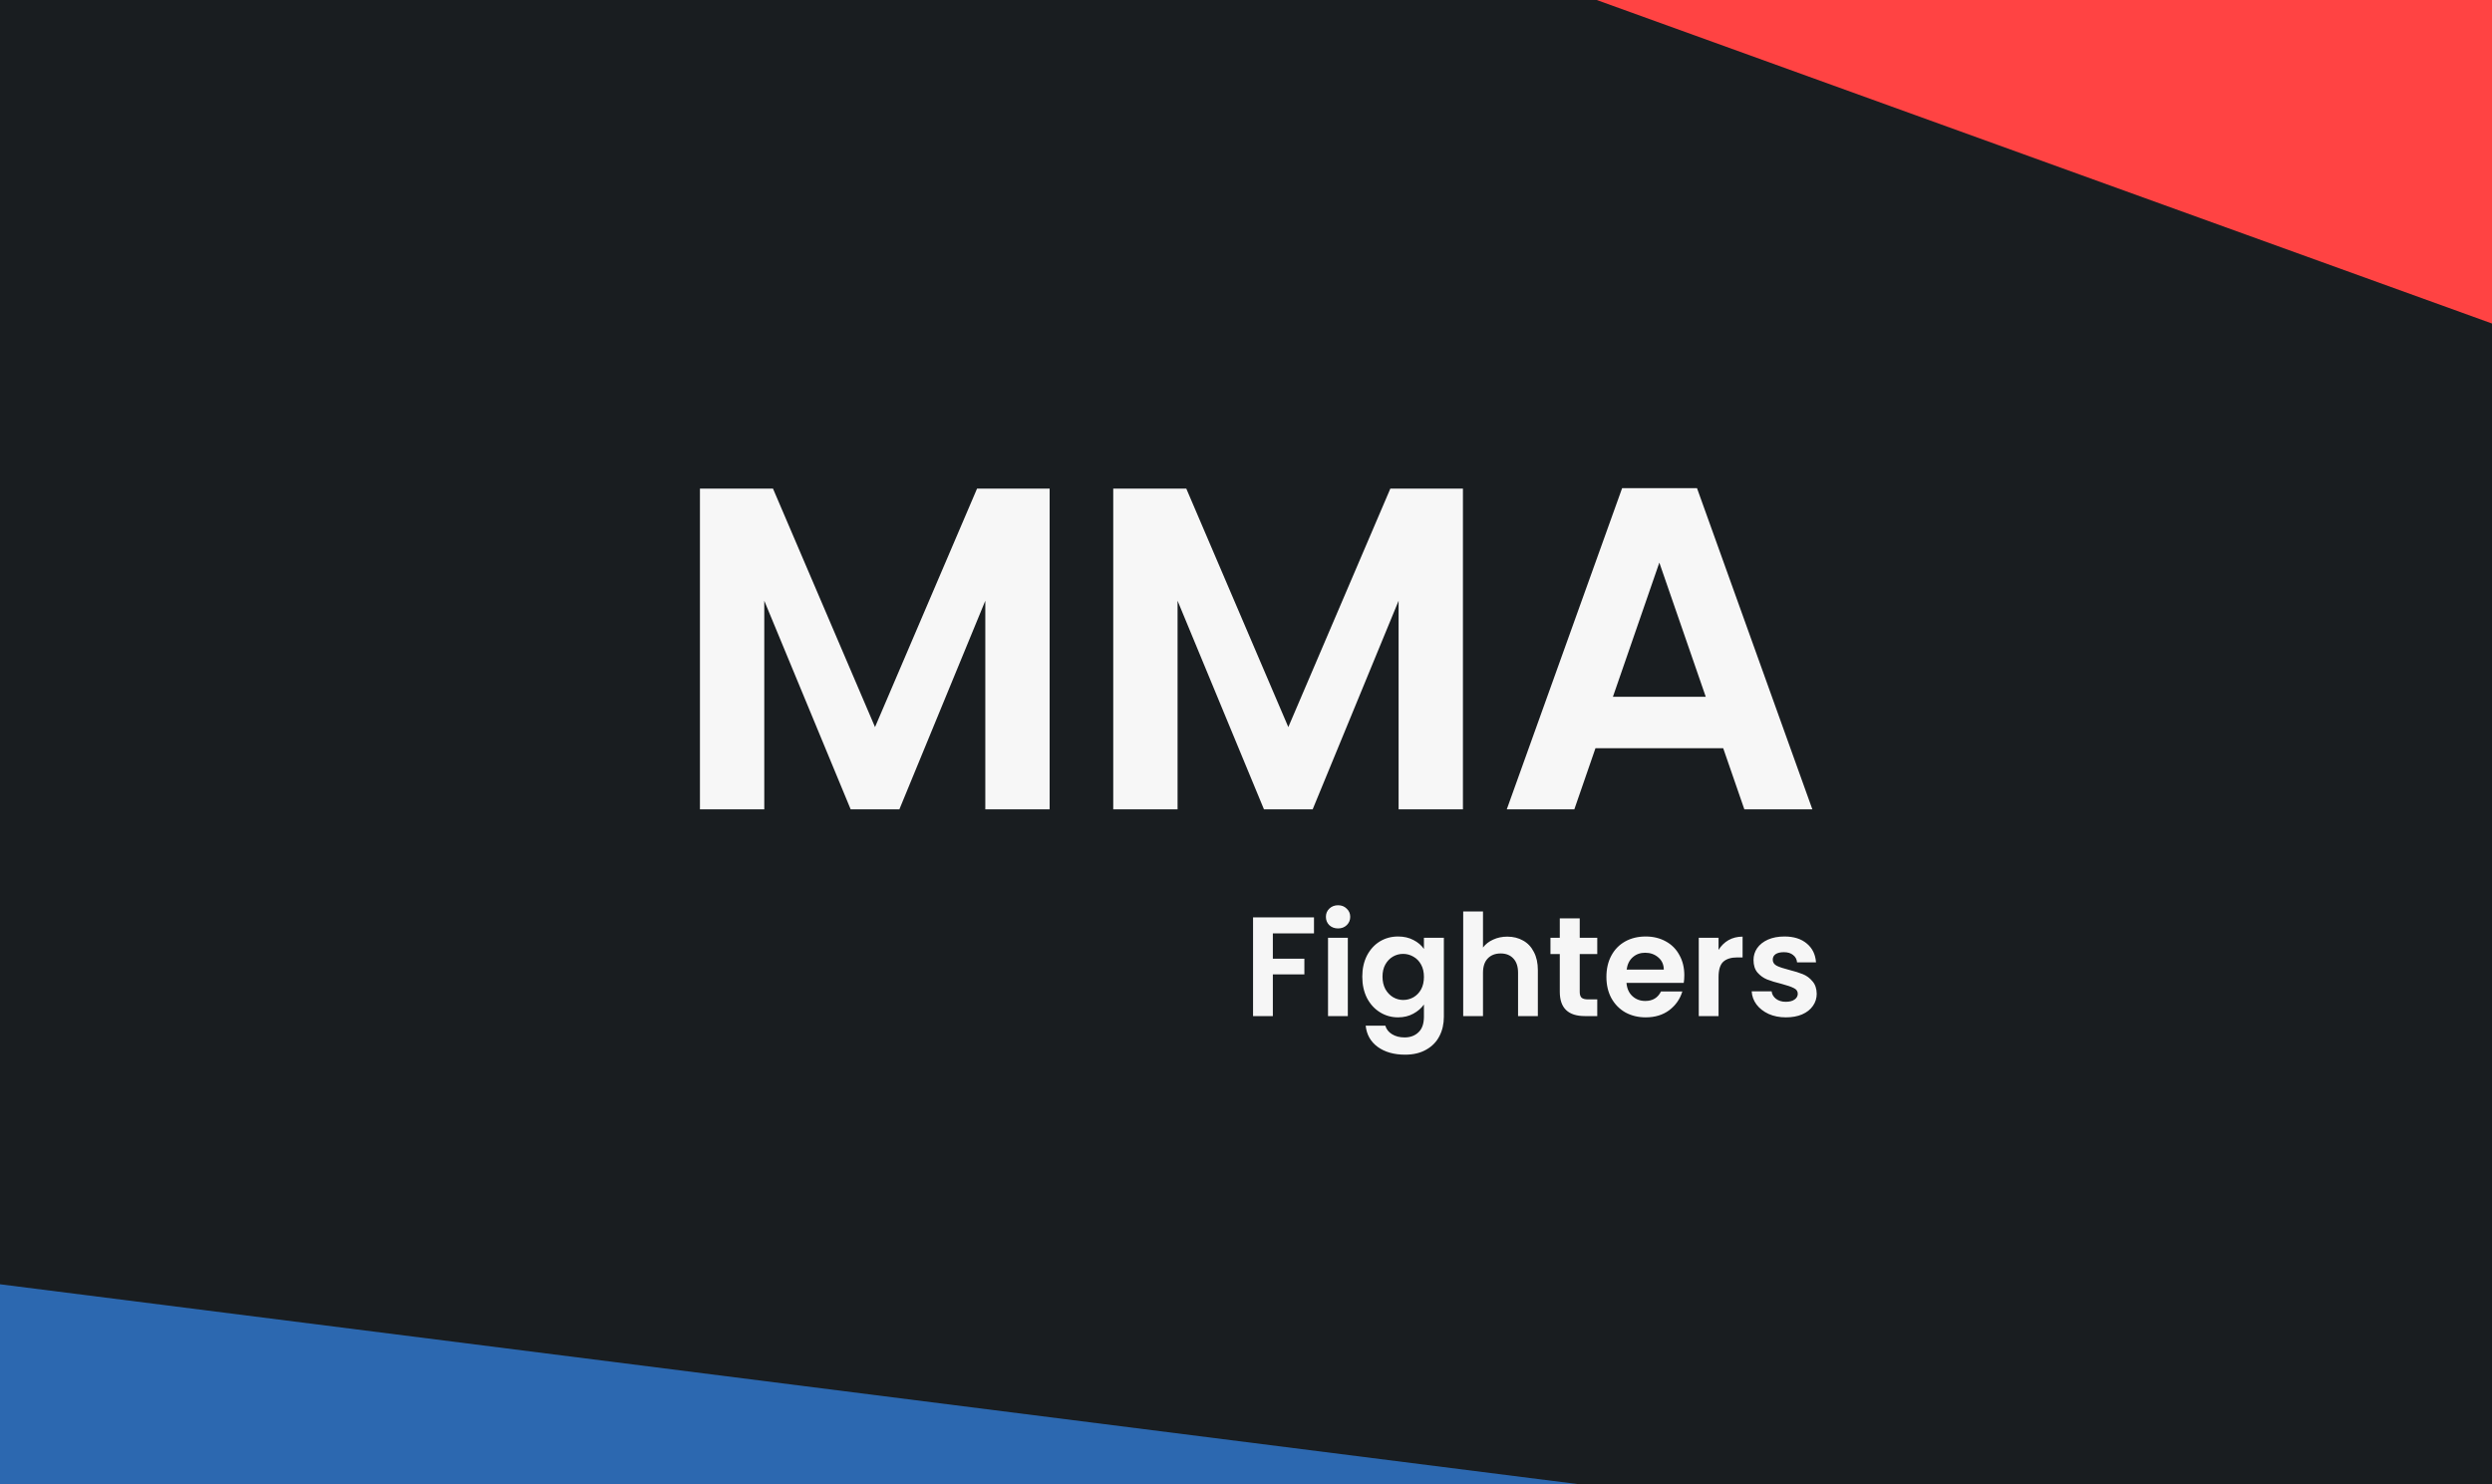 <svg width="1410" height="840" viewBox="0 0 1410 840" fill="none" xmlns="http://www.w3.org/2000/svg">
<rect x="0" y="0" width="1410" height="840" fill="#333333" stroke="none"/>
<g clip-path="url(#clip0_1_7983)">
<rect width="1410" height="840" fill="#191D20"/>
<path d="M1454.5 911L-160 706.5V911H1454.5Z" fill="#2C68B0"/>
<path d="M1609 255L624 -101H1609V255Z" fill="#FF4343"/>
<path d="M593.896 276.52V458H557.496V339.96L508.876 458H481.316L432.436 339.96V458H396.036V276.52H437.376L495.096 411.46L552.816 276.52H593.896ZM827.743 276.52V458H791.343V339.96L742.723 458H715.163L666.283 339.96V458H629.883V276.52H671.223L728.943 411.46L786.663 276.52H827.743ZM975.011 423.42H902.731L890.771 458H852.551L917.811 276.26H960.191L1025.45 458H986.971L975.011 423.42ZM965.131 394.3L938.871 318.38L912.611 394.3H965.131Z" fill="#F7F7F7"/>
<path d="M743.469 519.16V528.2H720.189V542.52H738.029V551.4H720.189V575H708.989V519.16H743.469ZM757.091 525.4C755.117 525.4 753.464 524.787 752.131 523.56C750.851 522.28 750.211 520.707 750.211 518.84C750.211 516.973 750.851 515.427 752.131 514.2C753.464 512.92 755.117 512.28 757.091 512.28C759.064 512.28 760.691 512.92 761.971 514.2C763.304 515.427 763.971 516.973 763.971 518.84C763.971 520.707 763.304 522.28 761.971 523.56C760.691 524.787 759.064 525.4 757.091 525.4ZM762.611 530.68V575H751.411V530.68H762.611ZM791.036 529.96C794.343 529.96 797.25 530.627 799.756 531.96C802.263 533.24 804.236 534.92 805.676 537V530.68H816.956V575.32C816.956 579.427 816.13 583.08 814.476 586.28C812.823 589.533 810.343 592.093 807.036 593.96C803.73 595.88 799.73 596.84 795.036 596.84C788.743 596.84 783.57 595.373 779.516 592.44C775.516 589.507 773.25 585.507 772.716 580.44H783.836C784.423 582.467 785.676 584.067 787.596 585.24C789.57 586.467 791.943 587.08 794.716 587.08C797.97 587.08 800.61 586.093 802.636 584.12C804.663 582.2 805.676 579.267 805.676 575.32V568.44C804.236 570.52 802.236 572.253 799.676 573.64C797.17 575.027 794.29 575.72 791.036 575.72C787.303 575.72 783.89 574.76 780.796 572.84C777.703 570.92 775.25 568.227 773.436 564.76C771.676 561.24 770.796 557.213 770.796 552.68C770.796 548.2 771.676 544.227 773.436 540.76C775.25 537.293 777.676 534.627 780.716 532.76C783.81 530.893 787.25 529.96 791.036 529.96ZM805.676 552.84C805.676 550.12 805.143 547.8 804.076 545.88C803.01 543.907 801.57 542.413 799.756 541.4C797.943 540.333 795.996 539.8 793.916 539.8C791.836 539.8 789.916 540.307 788.156 541.32C786.396 542.333 784.956 543.827 783.836 545.8C782.77 547.72 782.236 550.013 782.236 552.68C782.236 555.347 782.77 557.693 783.836 559.72C784.956 561.693 786.396 563.213 788.156 564.28C789.97 565.347 791.89 565.88 793.916 565.88C795.996 565.88 797.943 565.373 799.756 564.36C801.57 563.293 803.01 561.8 804.076 559.88C805.143 557.907 805.676 555.56 805.676 552.84ZM852.855 530.04C856.215 530.04 859.202 530.787 861.815 532.28C864.428 533.72 866.455 535.88 867.895 538.76C869.388 541.587 870.135 545 870.135 549V575H858.935V550.52C858.935 547 858.055 544.307 856.295 542.44C854.535 540.52 852.135 539.56 849.095 539.56C846.002 539.56 843.548 540.52 841.735 542.44C839.975 544.307 839.095 547 839.095 550.52V575H827.895V515.8H839.095V536.2C840.535 534.28 842.455 532.787 844.855 531.72C847.255 530.6 849.922 530.04 852.855 530.04ZM893.826 539.88V561.32C893.826 562.813 894.172 563.907 894.866 564.6C895.612 565.24 896.839 565.56 898.546 565.56H903.746V575H896.706C887.266 575 882.546 570.413 882.546 561.24V539.88H877.266V530.68H882.546V519.72H893.826V530.68H903.746V539.88H893.826ZM953.001 551.88C953.001 553.48 952.895 554.92 952.681 556.2H920.281C920.548 559.4 921.668 561.907 923.641 563.72C925.615 565.533 928.041 566.44 930.921 566.44C935.081 566.44 938.041 564.653 939.801 561.08H951.881C950.601 565.347 948.148 568.867 944.521 571.64C940.895 574.36 936.441 575.72 931.161 575.72C926.895 575.72 923.055 574.787 919.641 572.92C916.281 571 913.641 568.307 911.721 564.84C909.855 561.373 908.921 557.373 908.921 552.84C908.921 548.253 909.855 544.227 911.721 540.76C913.588 537.293 916.201 534.627 919.561 532.76C922.921 530.893 926.788 529.96 931.161 529.96C935.375 529.96 939.135 530.867 942.441 532.68C945.801 534.493 948.388 537.08 950.201 540.44C952.068 543.747 953.001 547.56 953.001 551.88ZM941.401 548.68C941.348 545.8 940.308 543.507 938.281 541.8C936.255 540.04 933.775 539.16 930.841 539.16C928.068 539.16 925.721 540.013 923.801 541.72C921.935 543.373 920.788 545.693 920.361 548.68H941.401ZM972.376 537.56C973.816 535.213 975.683 533.373 977.976 532.04C980.323 530.707 982.99 530.04 985.976 530.04V541.8H983.016C979.496 541.8 976.83 542.627 975.016 544.28C973.256 545.933 972.376 548.813 972.376 552.92V575H961.176V530.68H972.376V537.56ZM1010.48 575.72C1006.85 575.72 1003.6 575.08 1000.72 573.8C997.84 572.467 995.547 570.68 993.84 568.44C992.187 566.2 991.28 563.72 991.12 561H1002.4C1002.61 562.707 1003.44 564.12 1004.88 565.24C1006.37 566.36 1008.21 566.92 1010.4 566.92C1012.53 566.92 1014.19 566.493 1015.36 565.64C1016.59 564.787 1017.2 563.693 1017.2 562.36C1017.2 560.92 1016.45 559.853 1014.96 559.16C1013.52 558.413 1011.2 557.613 1008 556.76C1004.69 555.96 1001.97 555.133 999.84 554.28C997.76 553.427 995.947 552.12 994.4 550.36C992.907 548.6 992.16 546.227 992.16 543.24C992.16 540.787 992.853 538.547 994.24 536.52C995.68 534.493 997.707 532.893 1000.32 531.72C1002.99 530.547 1006.11 529.96 1009.68 529.96C1014.96 529.96 1019.17 531.293 1022.32 533.96C1025.47 536.573 1027.2 540.12 1027.52 544.6H1016.8C1016.64 542.84 1015.89 541.453 1014.56 540.44C1013.28 539.373 1011.55 538.84 1009.36 538.84C1007.33 538.84 1005.76 539.213 1004.64 539.96C1003.57 540.707 1003.04 541.747 1003.04 543.08C1003.04 544.573 1003.79 545.72 1005.28 546.52C1006.77 547.267 1009.09 548.04 1012.24 548.84C1015.44 549.64 1018.08 550.467 1020.16 551.32C1022.24 552.173 1024.03 553.507 1025.52 555.32C1027.07 557.08 1027.87 559.427 1027.92 562.36C1027.92 564.92 1027.2 567.213 1025.76 569.24C1024.37 571.267 1022.35 572.867 1019.68 574.04C1017.07 575.16 1014 575.72 1010.48 575.72Z" fill="#F6F6F6"/>
</g>
<defs>
<clipPath id="clip0_1_7983">
<rect width="1410" height="840" fill="white"/>
</clipPath>
</defs>
</svg>
